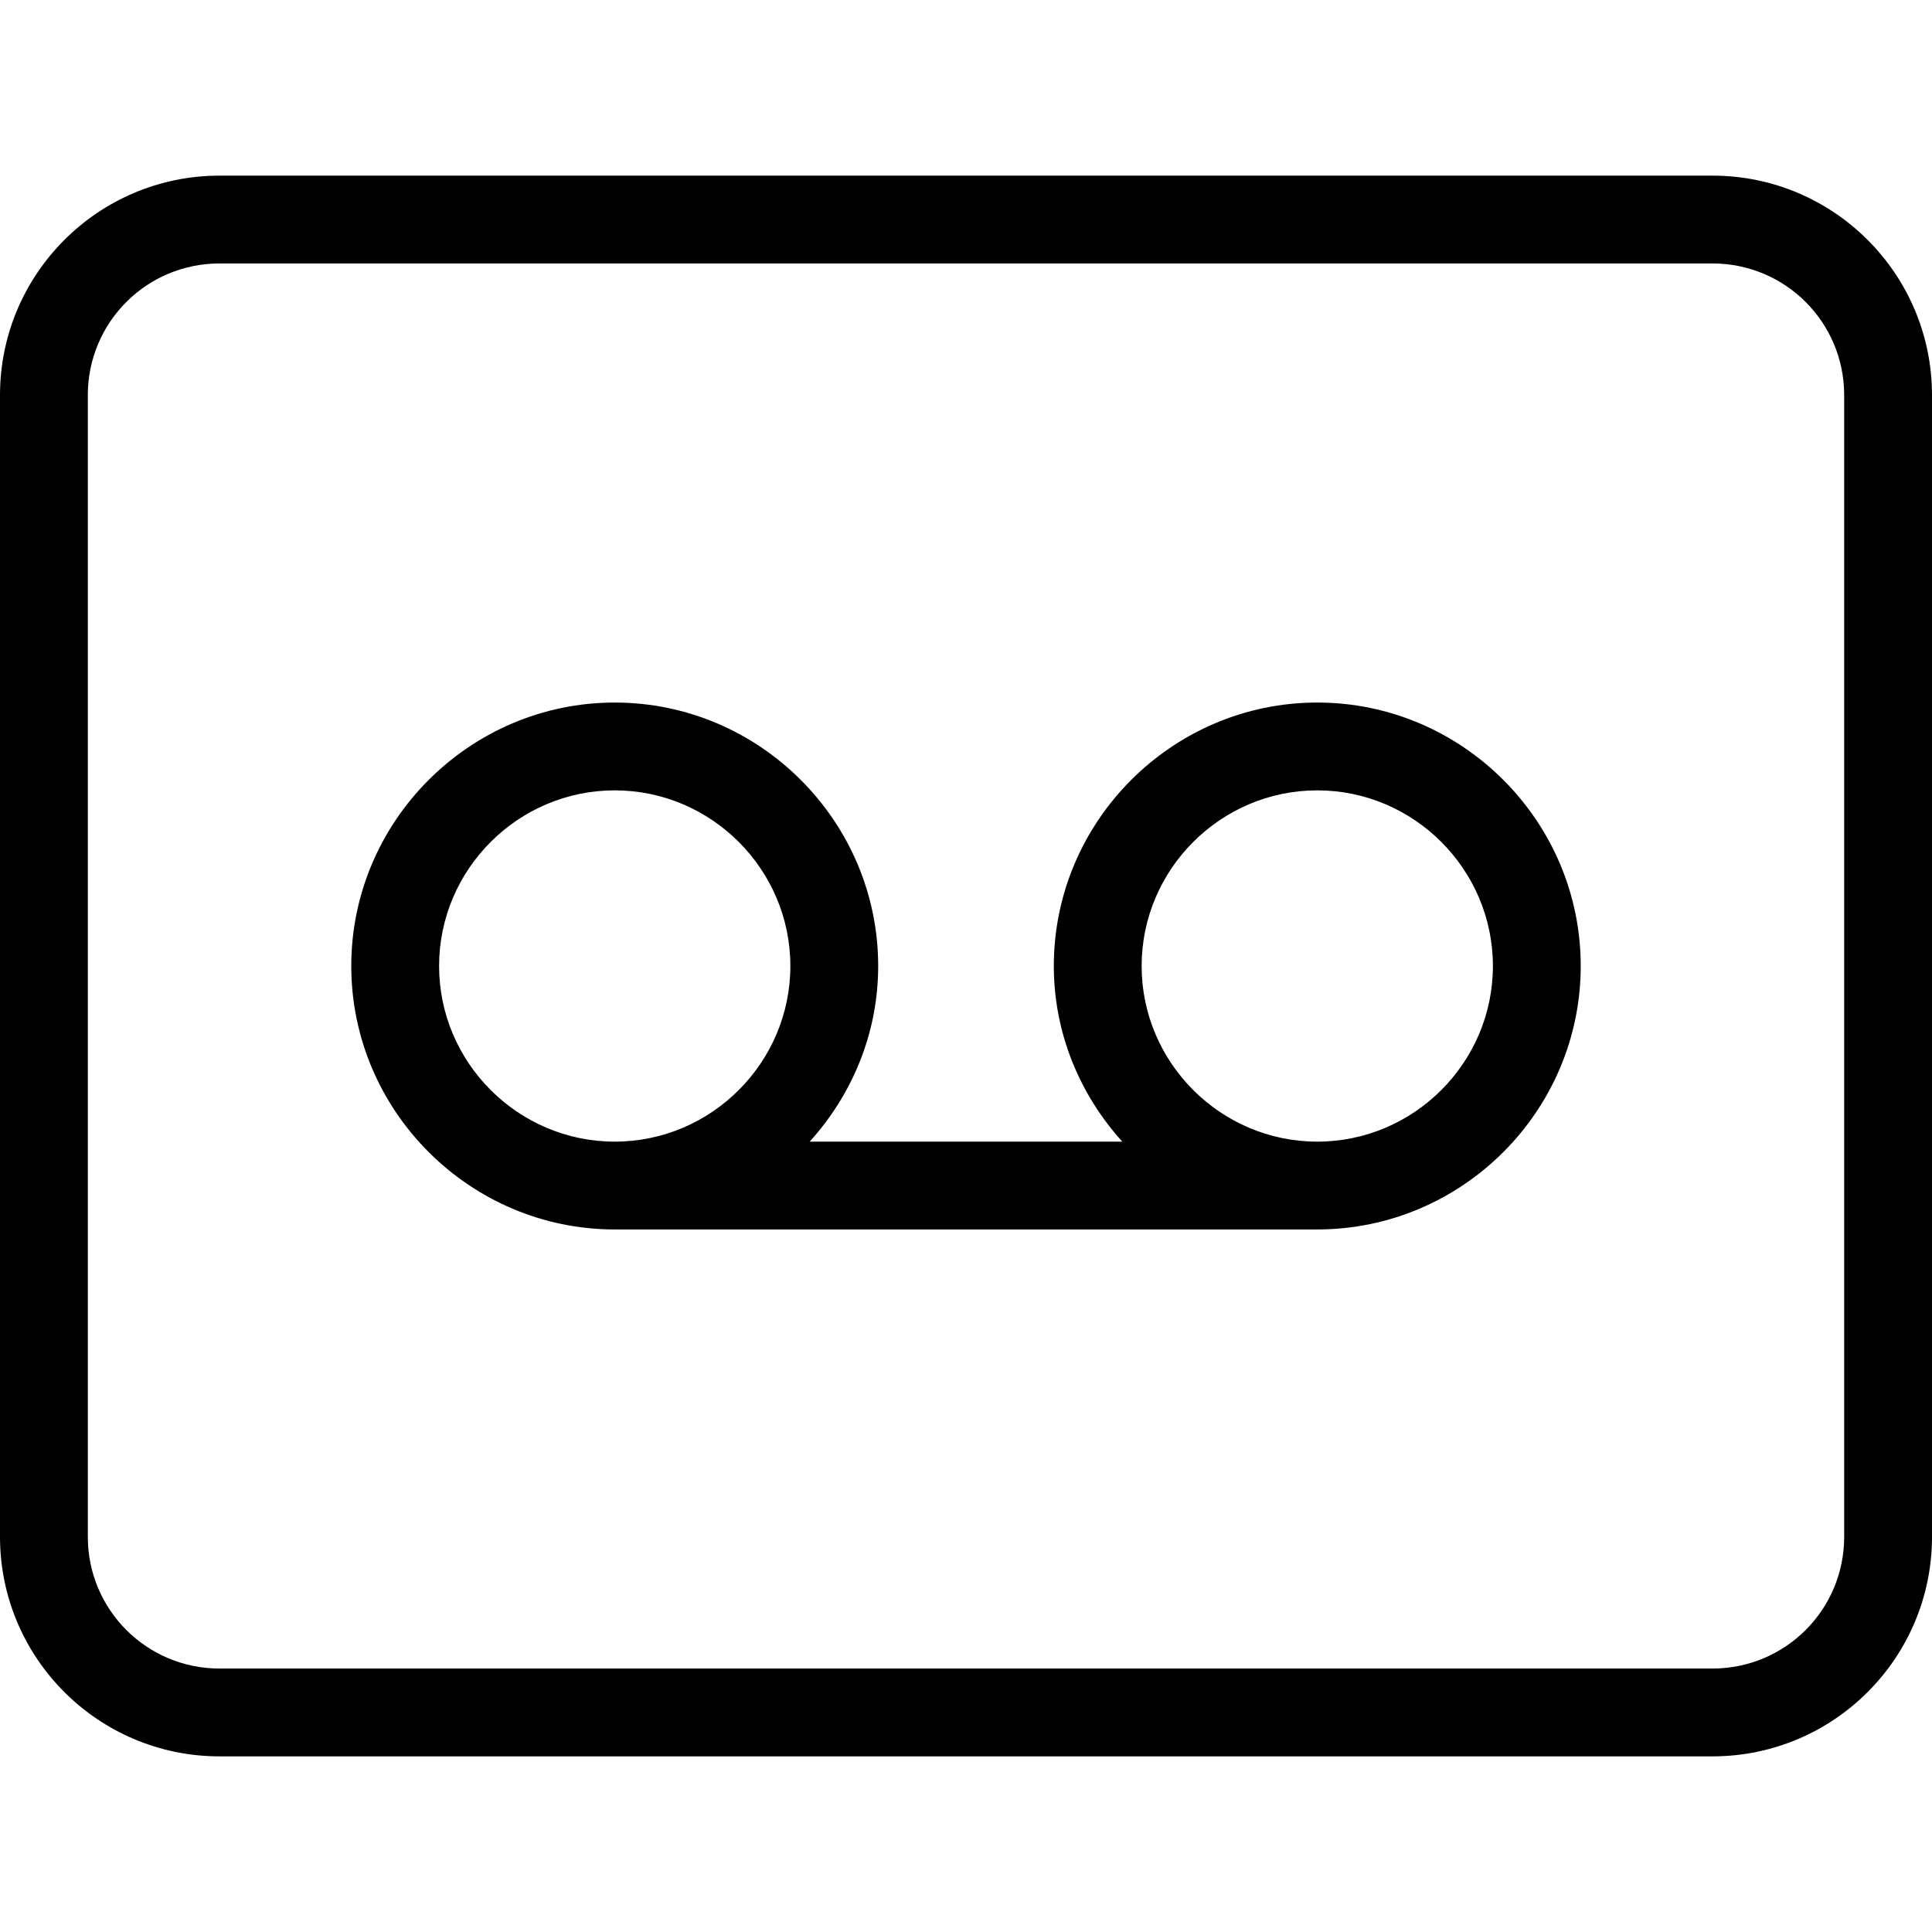 <?xml version="1.0" encoding="UTF-8"?>
<svg width="22px" height="22px" viewBox="0 0 22 22" version="1.1" xmlns="http://www.w3.org/2000/svg" xmlns:xlink="http://www.w3.org/1999/xlink">
    <!-- Generator: Sketch 63.1 (92452) - https://sketch.com -->
    <title>voicemail_22</title>
    <desc>Created with Sketch.</desc>
    <g id="Icons-Webex" stroke="none" stroke-width="1" fill="none" fill-rule="evenodd">
        <g id="voicemail_22" fill="#000000" fill-rule="nonzero">
            <g transform="translate(0, 2)" id="Shape">
                <path d="M19.5,0 L2.5,0 C1.12,0 0,1.12 0,2.5 L0,15.5 C0,16.88 1.12,18 2.5,18 L19.5,18 C20.88,18 22,16.88 22,15.5 L22,2.5 C22,1.12 20.88,0 19.5,0 Z M21,15.5 C21,16.33 20.33,17 19.5,17 L2.5,17 C1.67,17 1,16.33 1,15.5 L1,2.5 C1,1.67 1.67,1 2.5,1 L19.5,1 C20.33,1 21,1.67 21,2.5 L21,15.5 Z"></path>
                <path d="M15,6 C13.35,6 12,7.35 12,9 C12,9.77 12.3,10.47 12.78,11 L9.22,11 C9.7,10.47 10,9.77 10,9 C10,7.35 8.65,6 7,6 C5.35,6 4,7.35 4,9 C4,10.65 5.35,12 7,12 L15,12 C16.65,12 18,10.65 18,9 C18,7.35 16.65,6 15,6 Z M5,9 C5,7.9 5.9,7 7,7 C8.1,7 9,7.9 9,9 C9,10.1 8.1,11 7,11 C5.9,11 5,10.1 5,9 Z M15,11 C13.9,11 13,10.1 13,9 C13,7.9 13.9,7 15,7 C16.1,7 17,7.9 17,9 C17,10.1 16.1,11 15,11 Z"></path>
            </g>
        </g>
    </g>
</svg>